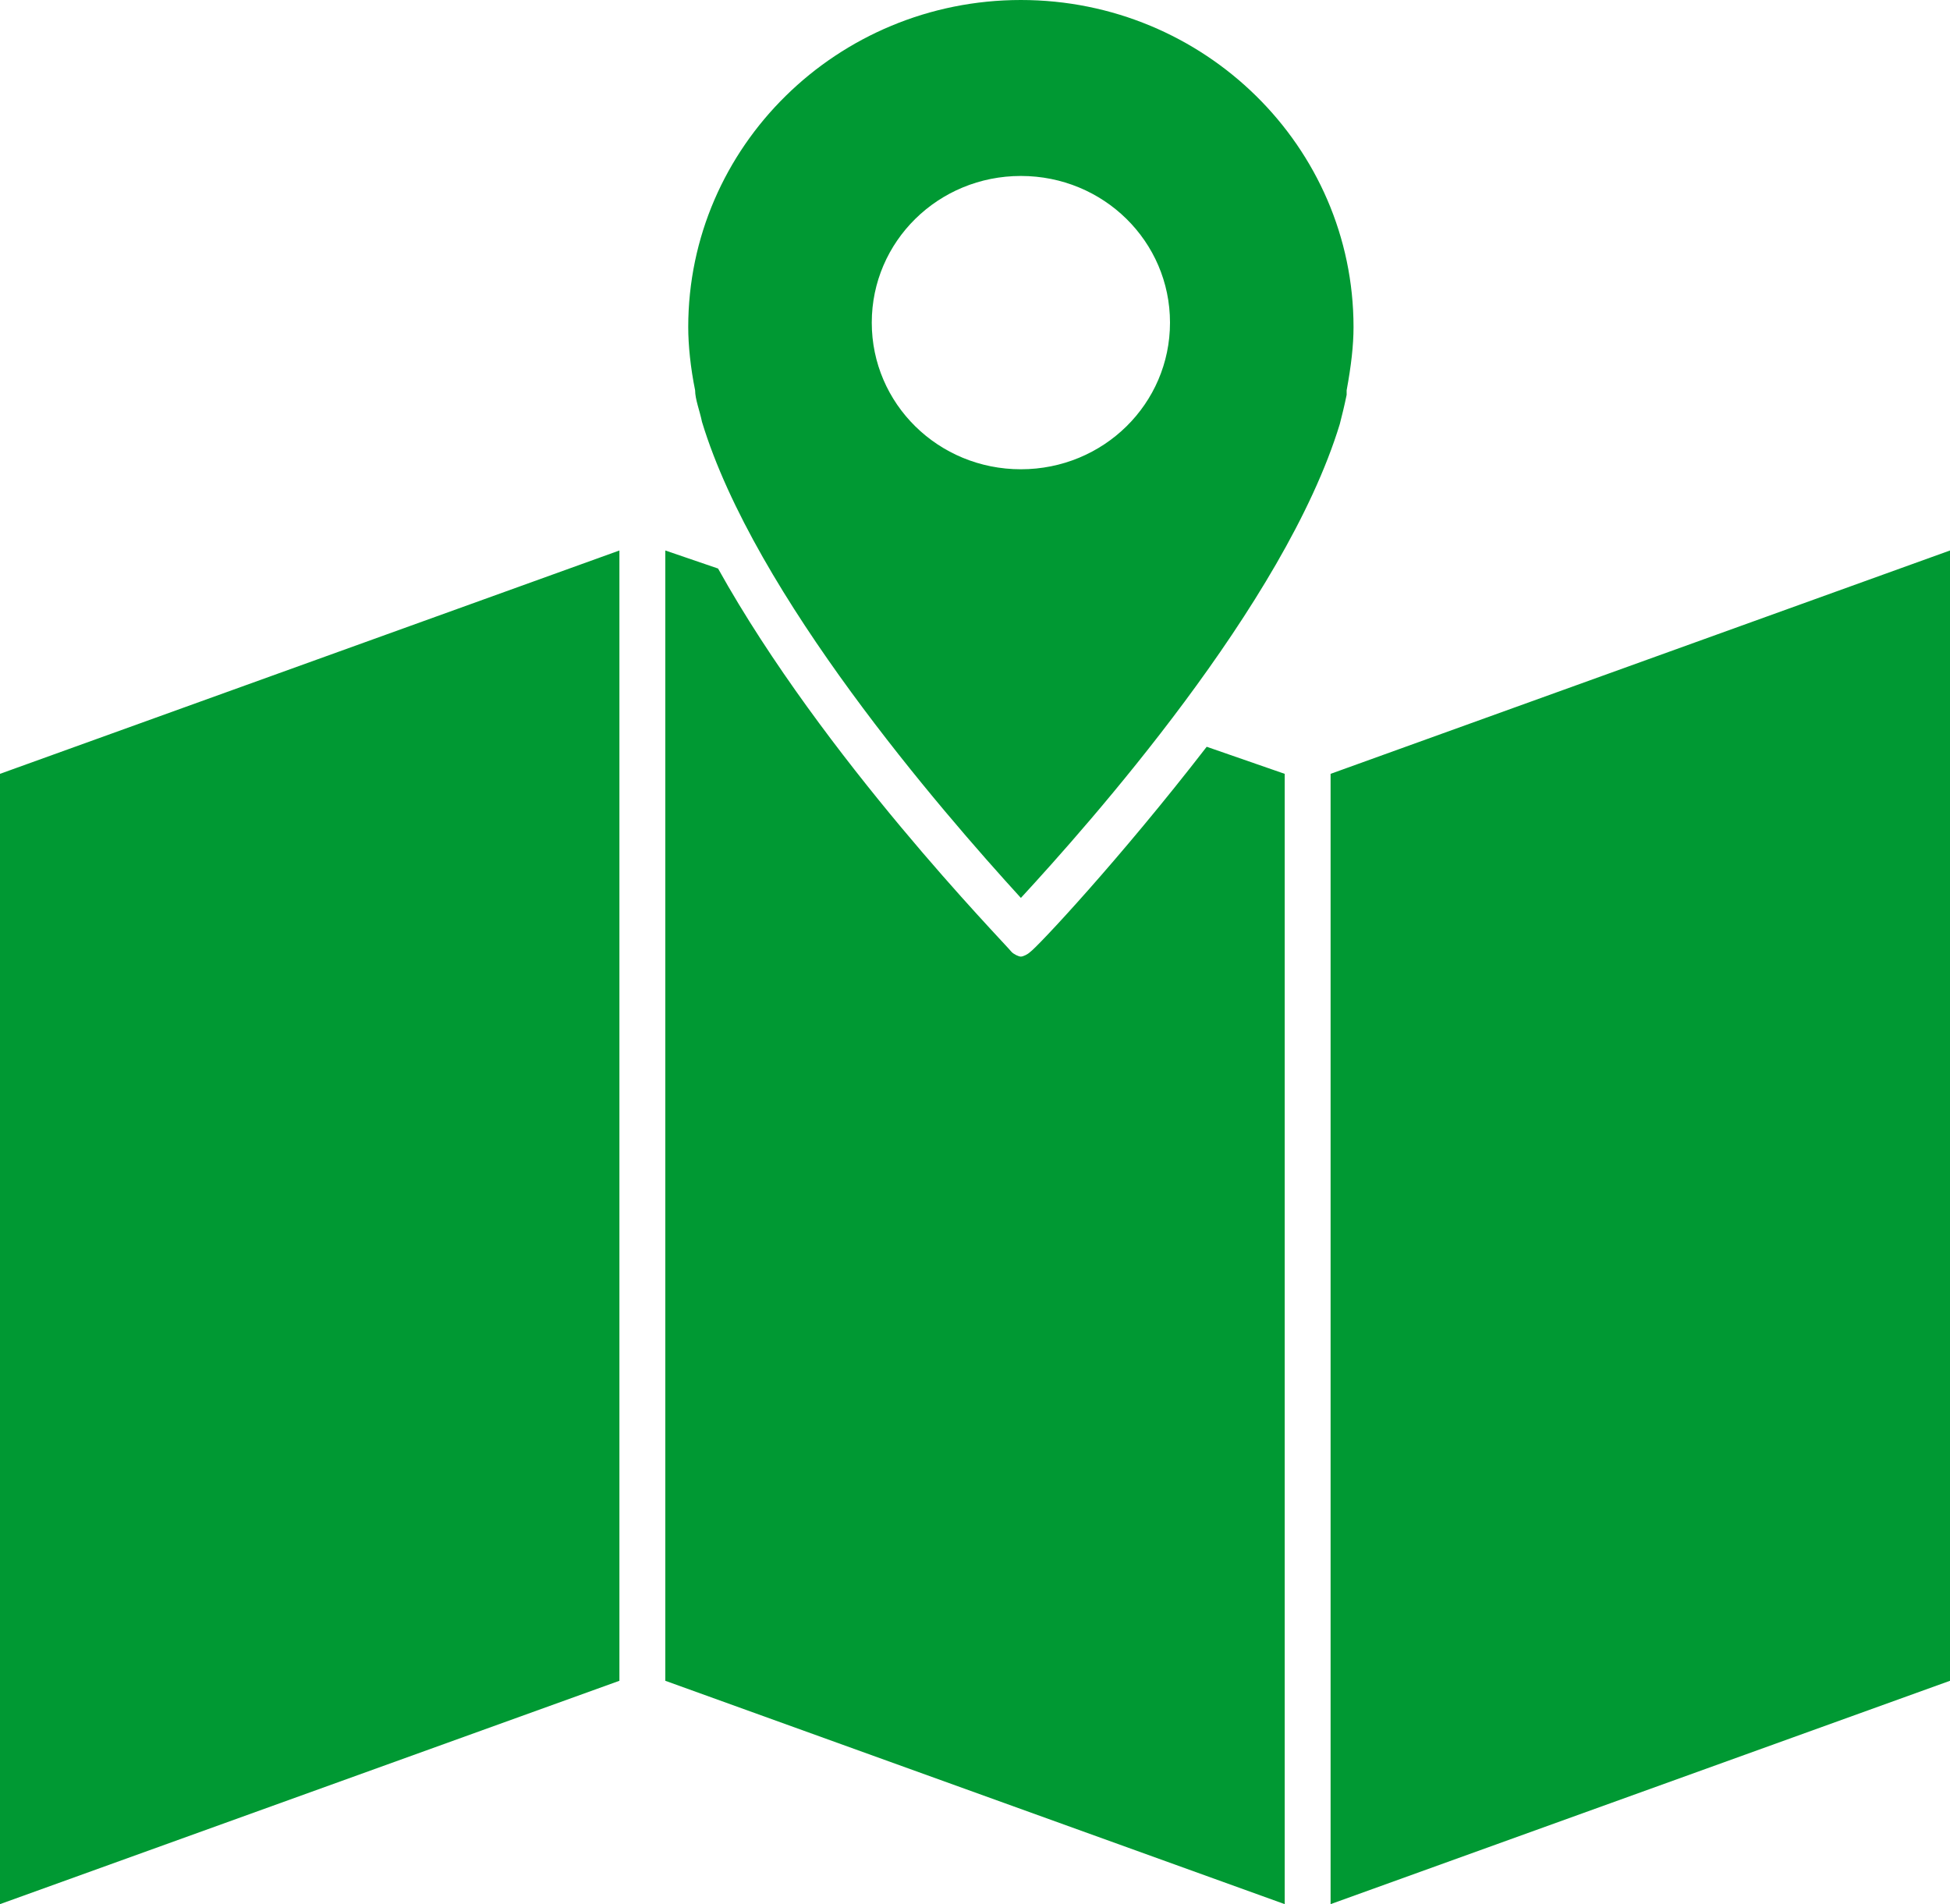 <svg xmlns="http://www.w3.org/2000/svg" width="85" height="83">
    <path fill="#093" fill-rule="evenodd" d="M58 83V33.731l27-9.736v49.269L58 83zm.7-65.79c-.1.491-.2.885-.3 1.278-2.4 7.867-11 17.505-13.9 20.652-3.5-3.836-11.6-13.178-13.9-20.75-.1-.492-.3-.984-.3-1.377-.2-.983-.3-1.967-.3-2.754C30 6.392 36.5 0 44.5 0S59 6.392 59 14.259c0 .787-.1 1.672-.3 2.754v.197zM44.5 7.67c-3.6 0-6.5 2.852-6.5 6.393 0 3.54 2.9 6.392 6.5 6.392s6.5-2.852 6.5-6.392c0-3.541-2.9-6.393-6.5-6.393zm-.4 33.83c.1.098.3.197.4.197.1 0 .3-.099.4-.197.3-.197 3.9-4.032 7.7-8.949l3.4 1.18V83l-27-9.736V23.995l2.3.787c4.6 8.261 12.4 16.226 12.8 16.718zM0 33.731l27-9.736v49.269L0 83V33.731z"/>
</svg>

